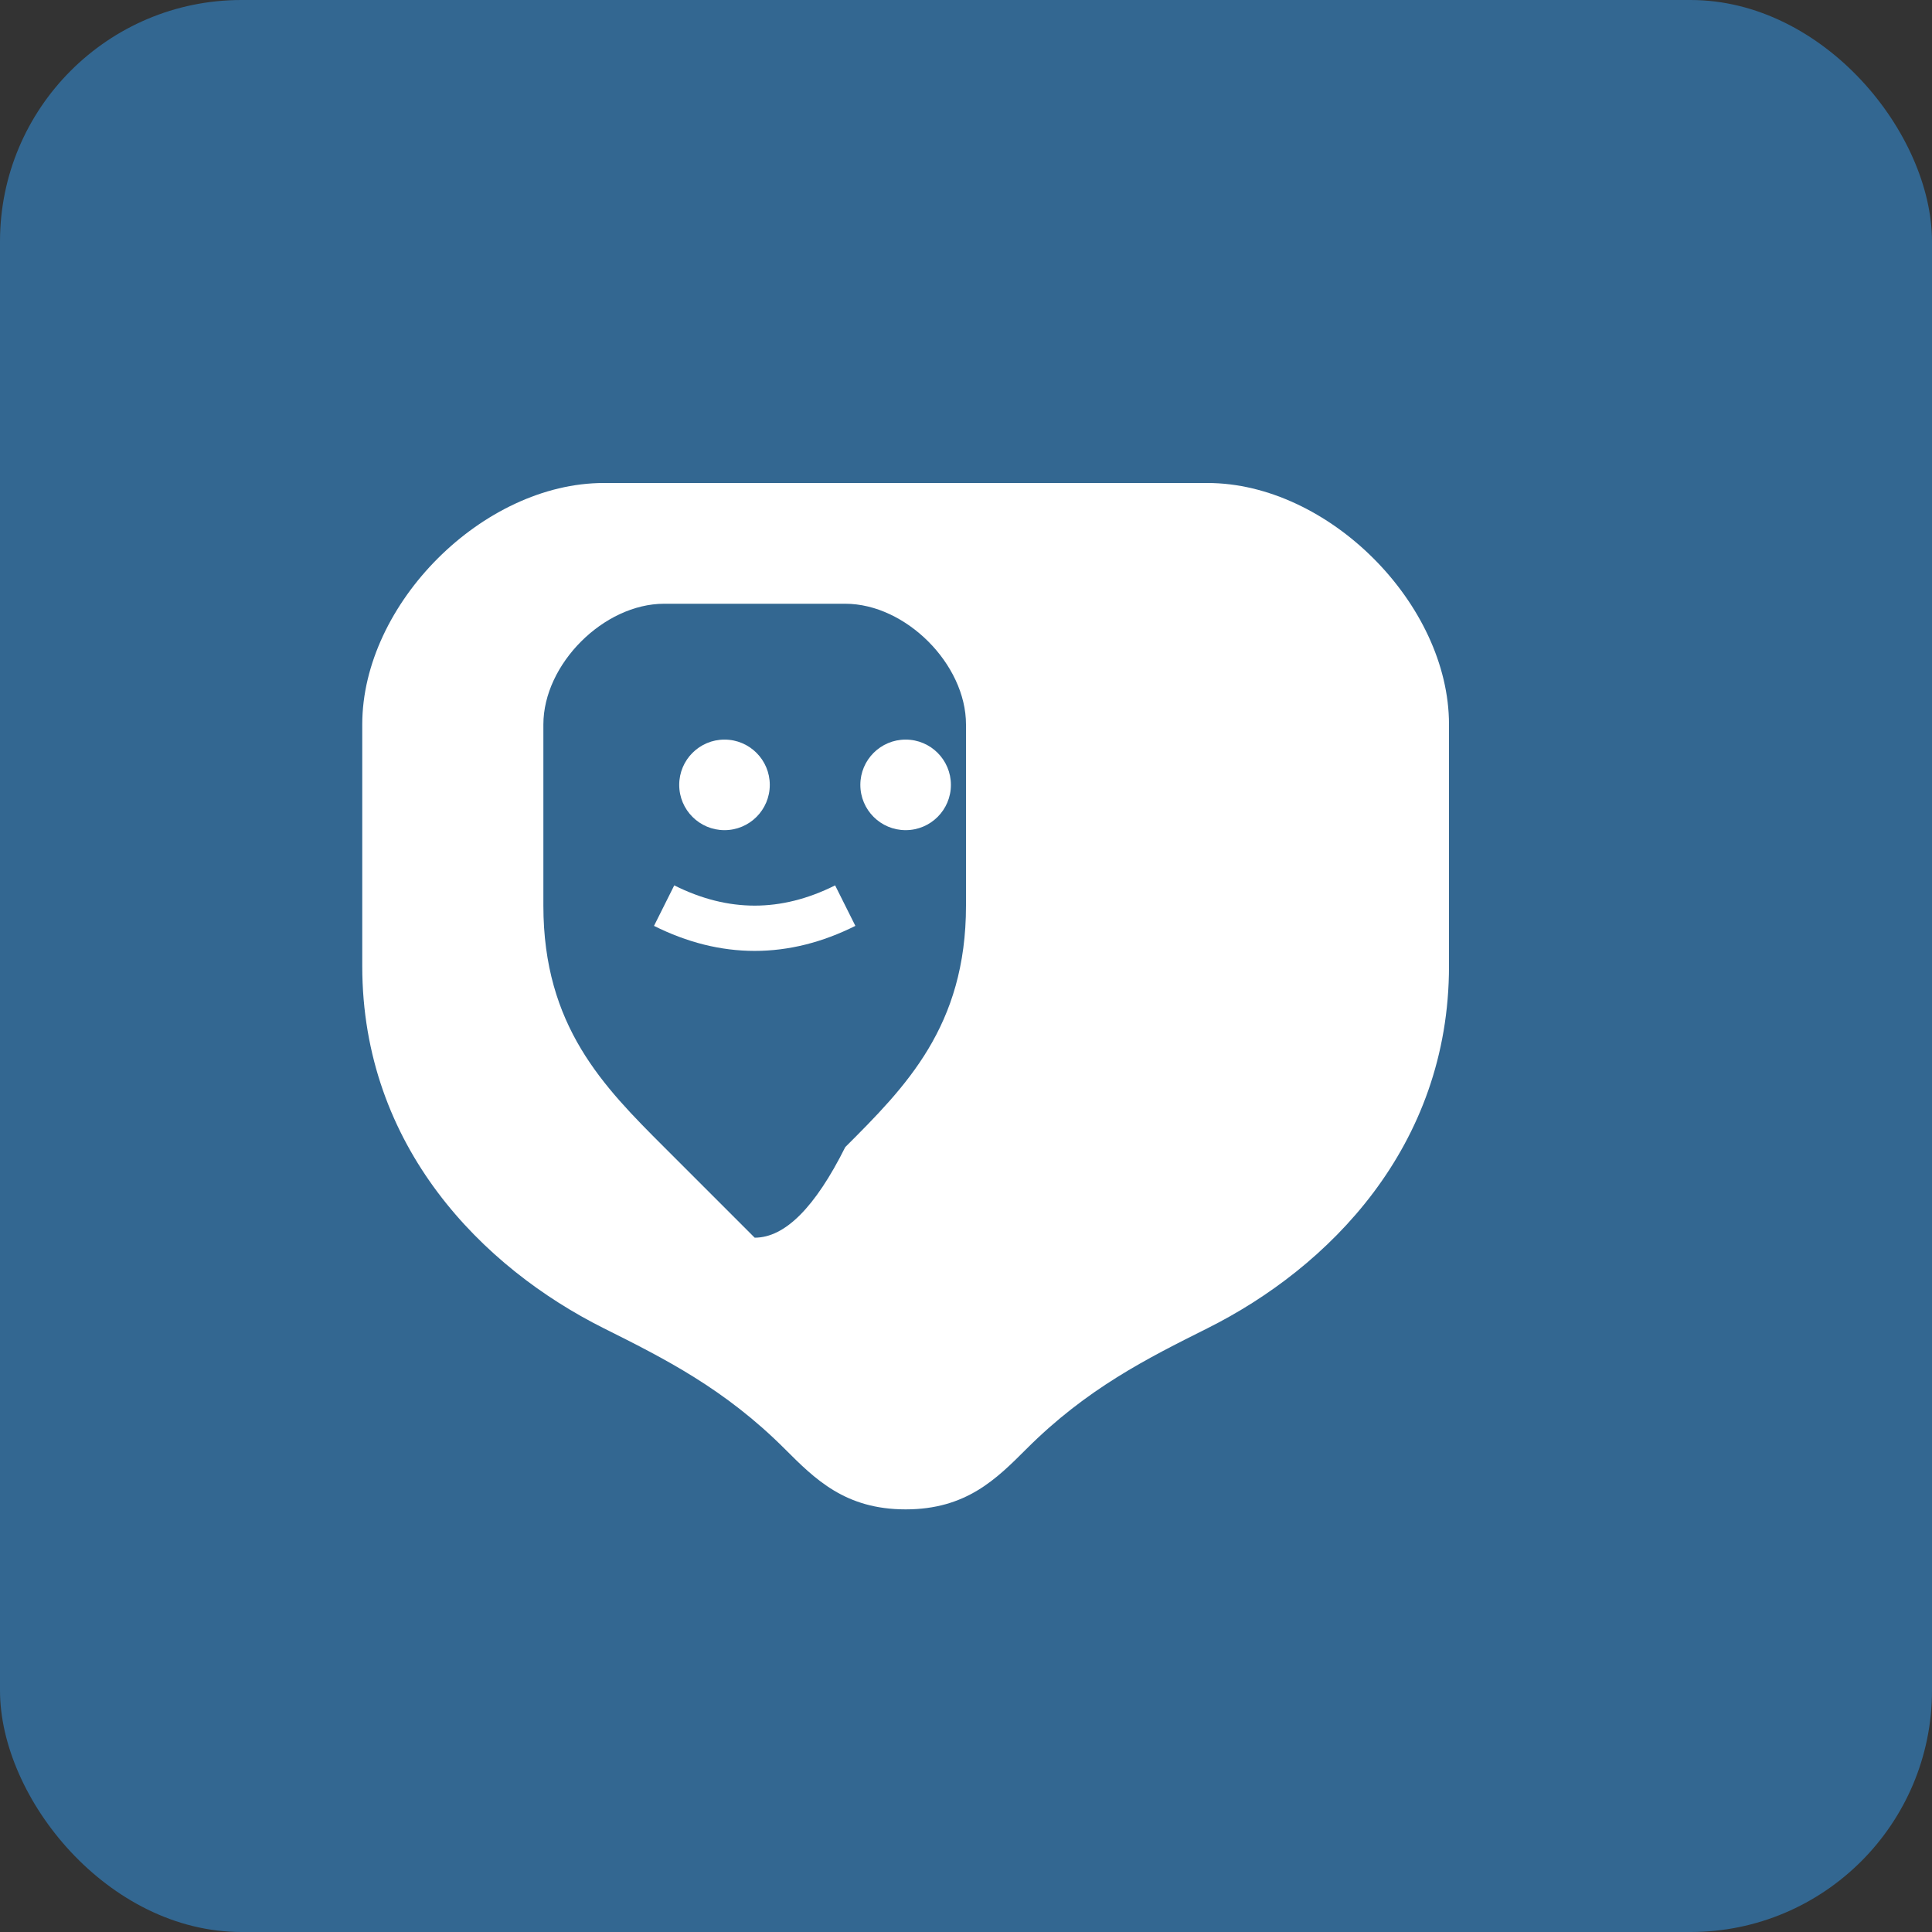<svg width="64" height="64" viewBox="0 0 64 64" fill="none" xmlns="http://www.w3.org/2000/svg">
  <rect x="0" y="0" width="64" height="64" fill="#333333" stroke="none"/>
  <rect width="64" height="64" rx="8" fill="#336791"/>
  <g transform="translate(8, 8)">
    <!-- PostgreSQL elephant -->
    <path d="M12 8C8 8 4 12 4 16v8c0 6 4 10 8 12 2 1 4 2 6 4 1 1 2 2 4 2s3-1 4-2c2-2 4-3 6-4 4-2 8-6 8-12v-8c0-4-4-8-8-8H12z" fill="white"/>
    <path d="M14 12C12 12 10 14 10 16v6c0 4 2 6 4 8 1 1 2 2 3 3 1 0 2-1 3-3 2-2 4-4 4-8v-6c0-2-2-4-4-4h-6z" fill="#336791"/>
    
    <!-- Elephant features -->
    <circle cx="16" cy="18" r="1.5" fill="white"/>
    <circle cx="22" cy="18" r="1.5" fill="white"/>
    <path d="M14 22c2 1 4 1 6 0" stroke="white" stroke-width="1.5" fill="none"/>
    
    <!-- Trunk -->
    <path d="M24 24c2 0 4 2 4 4s-2 4-4 4" stroke="white" stroke-width="2" fill="none"/>
  </g>
</svg>